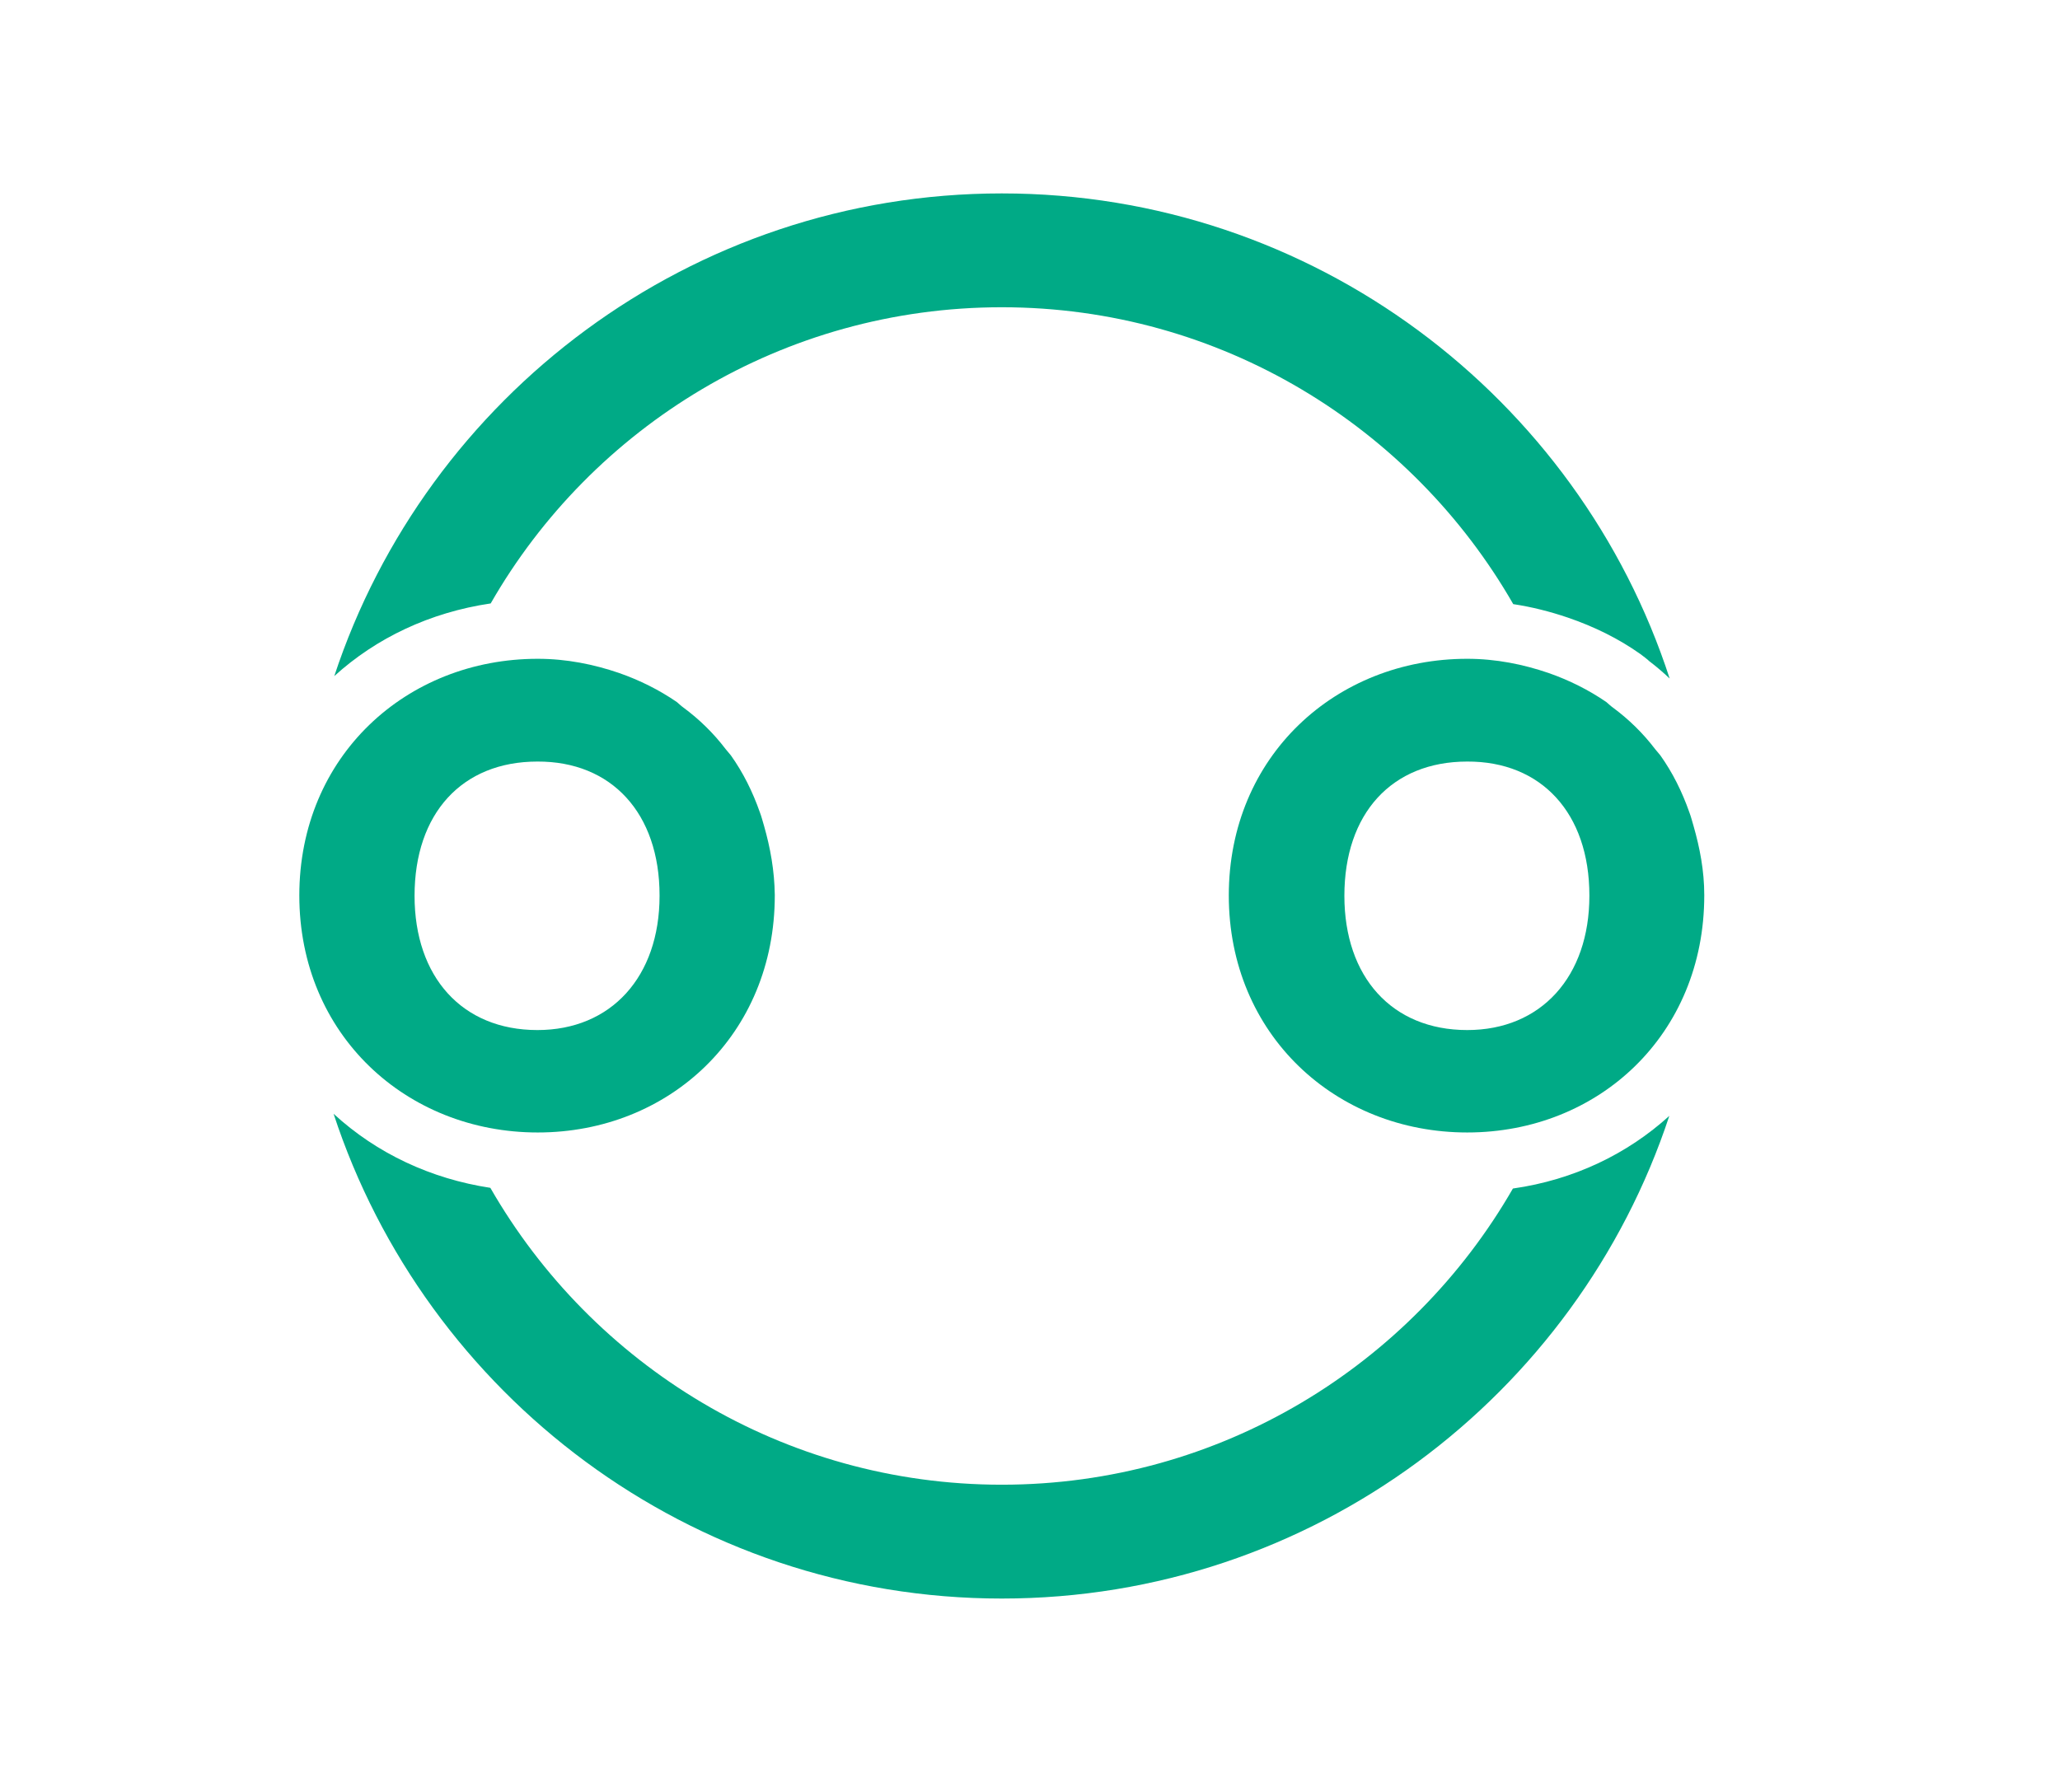 <?xml version="1.0" encoding="utf-8"?>
<!-- Generator: Adobe Illustrator 22.0.1, SVG Export Plug-In . SVG Version: 6.00 Build 0)  -->
<svg version="1.1" id="Layer_1" xmlns="http://www.w3.org/2000/svg" xmlns:xlink="http://www.w3.org/1999/xlink" x="0px" y="0px"
	 viewBox="0 0 595.3 517.9" style="enable-background:new 0 0 595.3 517.9;" xml:space="preserve">
<style type="text/css">
	.st0{fill:#CE7328;}
	.st1{fill:#00AA86;}
</style>
<g>
	<path class="st0" d="M463.3,258.4C463.3,258.4,463.3,258.4,463.3,258.4c0,0.1,0,0.2,0,0.3C463.3,258.6,463.3,258.5,463.3,258.4z"/>
	<path class="st0" d="M191.6,258.4C191.6,258.4,191.6,258.4,191.6,258.4c0,0.1,0,0.2,0,0.3C191.6,258.6,191.6,258.5,191.6,258.4z"/>
	<g>
		<path class="st1" d="M190.6,258.9C190.6,258.9,190.6,258.9,190.6,258.9c0,0.1,0,0.2,0,0.3C190.6,259.1,190.6,259,190.6,258.9z"/>
		<path class="st1" d="M289.5,88.8c63.2,0,118.4,34.6,147.8,85.8c5.3,0.8,10.5,2.1,15.8,3.9c7.6,2.6,14.7,6.1,20.9,10.5
			c1,0.7,1.8,1.4,2.3,1.8l0.2,0.2c2.1,1.6,4.1,3.3,6,5.1C456.1,114.8,379.5,55.9,289.5,55.9c-89.8,0-166.2,58.6-192.9,139.5
			c12.1-11,27.6-18.4,45.2-21C171.1,123.3,226.3,88.8,289.5,88.8z"/>
		<path class="st1" d="M289.5,429.1c-63.2,0-118.4-34.6-147.8-85.8c-17.1-2.6-32.8-9.9-45.3-21.4C123,403.1,199.5,462,289.5,462
			c89.8,0,166.2-58.6,192.9-139.5c-12.1,11-27.6,18.5-45.2,21C407.8,394.6,352.6,429.1,289.5,429.1z"/>
		<path class="st1" d="M492.5,258.7c0-7.1-1.3-13.7-3.1-20c-0.4-1.3-0.7-2.6-1.2-3.9c-2.1-6-4.9-11.6-8.4-16.5
			c-0.5-0.6-1-1.2-1.5-1.8c-3.5-4.6-7.6-8.6-12.2-12c-0.7-0.5-1.3-1.1-1.9-1.6c-5.1-3.5-10.7-6.3-16.7-8.4
			c-7.3-2.5-15.2-4.1-23.5-4.1c-38,0-68.9,28.2-68.9,68.4s30.9,68.5,68.9,68.5c38,0,68.5-28.3,68.5-68.5L492.5,258.7z M459.3,258.8
			C459.3,258.8,459.3,258.8,459.3,258.8c0,0.1,0,0.1,0,0.1C459.3,258.9,459.3,258.9,459.3,258.8c0,0.2,0,0.3,0,0.4
			c0-0.1,0-0.2,0-0.3c0,23.4-14,38.8-35.3,38.8c-21.8,0-35.5-15.4-35.5-38.8c0-23.8,13.7-38.8,35.5-38.8
			C445.4,220,459.3,235,459.3,258.8C459.3,258.8,459.3,258.8,459.3,258.8C459.3,258.8,459.3,258.8,459.3,258.8z"/>
		<path class="st1" d="M220.8,238.7c-0.4-1.3-0.7-2.6-1.2-3.9c-2.1-6-4.9-11.6-8.4-16.5c-0.5-0.6-1-1.2-1.5-1.8
			c-3.5-4.6-7.6-8.6-12.2-12c-0.7-0.5-1.3-1.1-1.9-1.6c-5.1-3.5-10.7-6.3-16.7-8.4c-7.3-2.5-15.2-4.1-23.5-4.1
			c-38,0-68.9,28.2-68.9,68.4s30.9,68.5,68.9,68.5c38,0,68.5-28.3,68.5-68.5c0,0,0-0.1,0-0.1c0,0,0-0.1,0-0.1
			C223.8,251.6,222.6,245,220.8,238.7z M190.6,258.8C190.6,258.8,190.6,258.8,190.6,258.8c0,0.1,0,0.1,0,0.1
			C190.6,258.9,190.6,258.9,190.6,258.8c0,0.2,0,0.3,0,0.4c0-0.1,0-0.2,0-0.3c0,23.4-14,38.8-35.3,38.8c-21.8,0-35.5-15.4-35.5-38.8
			c0-23.8,13.7-38.8,35.5-38.8C176.7,220,190.6,235,190.6,258.8C190.6,258.8,190.6,258.8,190.6,258.8
			C190.6,258.8,190.6,258.8,190.6,258.8z"/>
	</g>
</g>
</svg>
